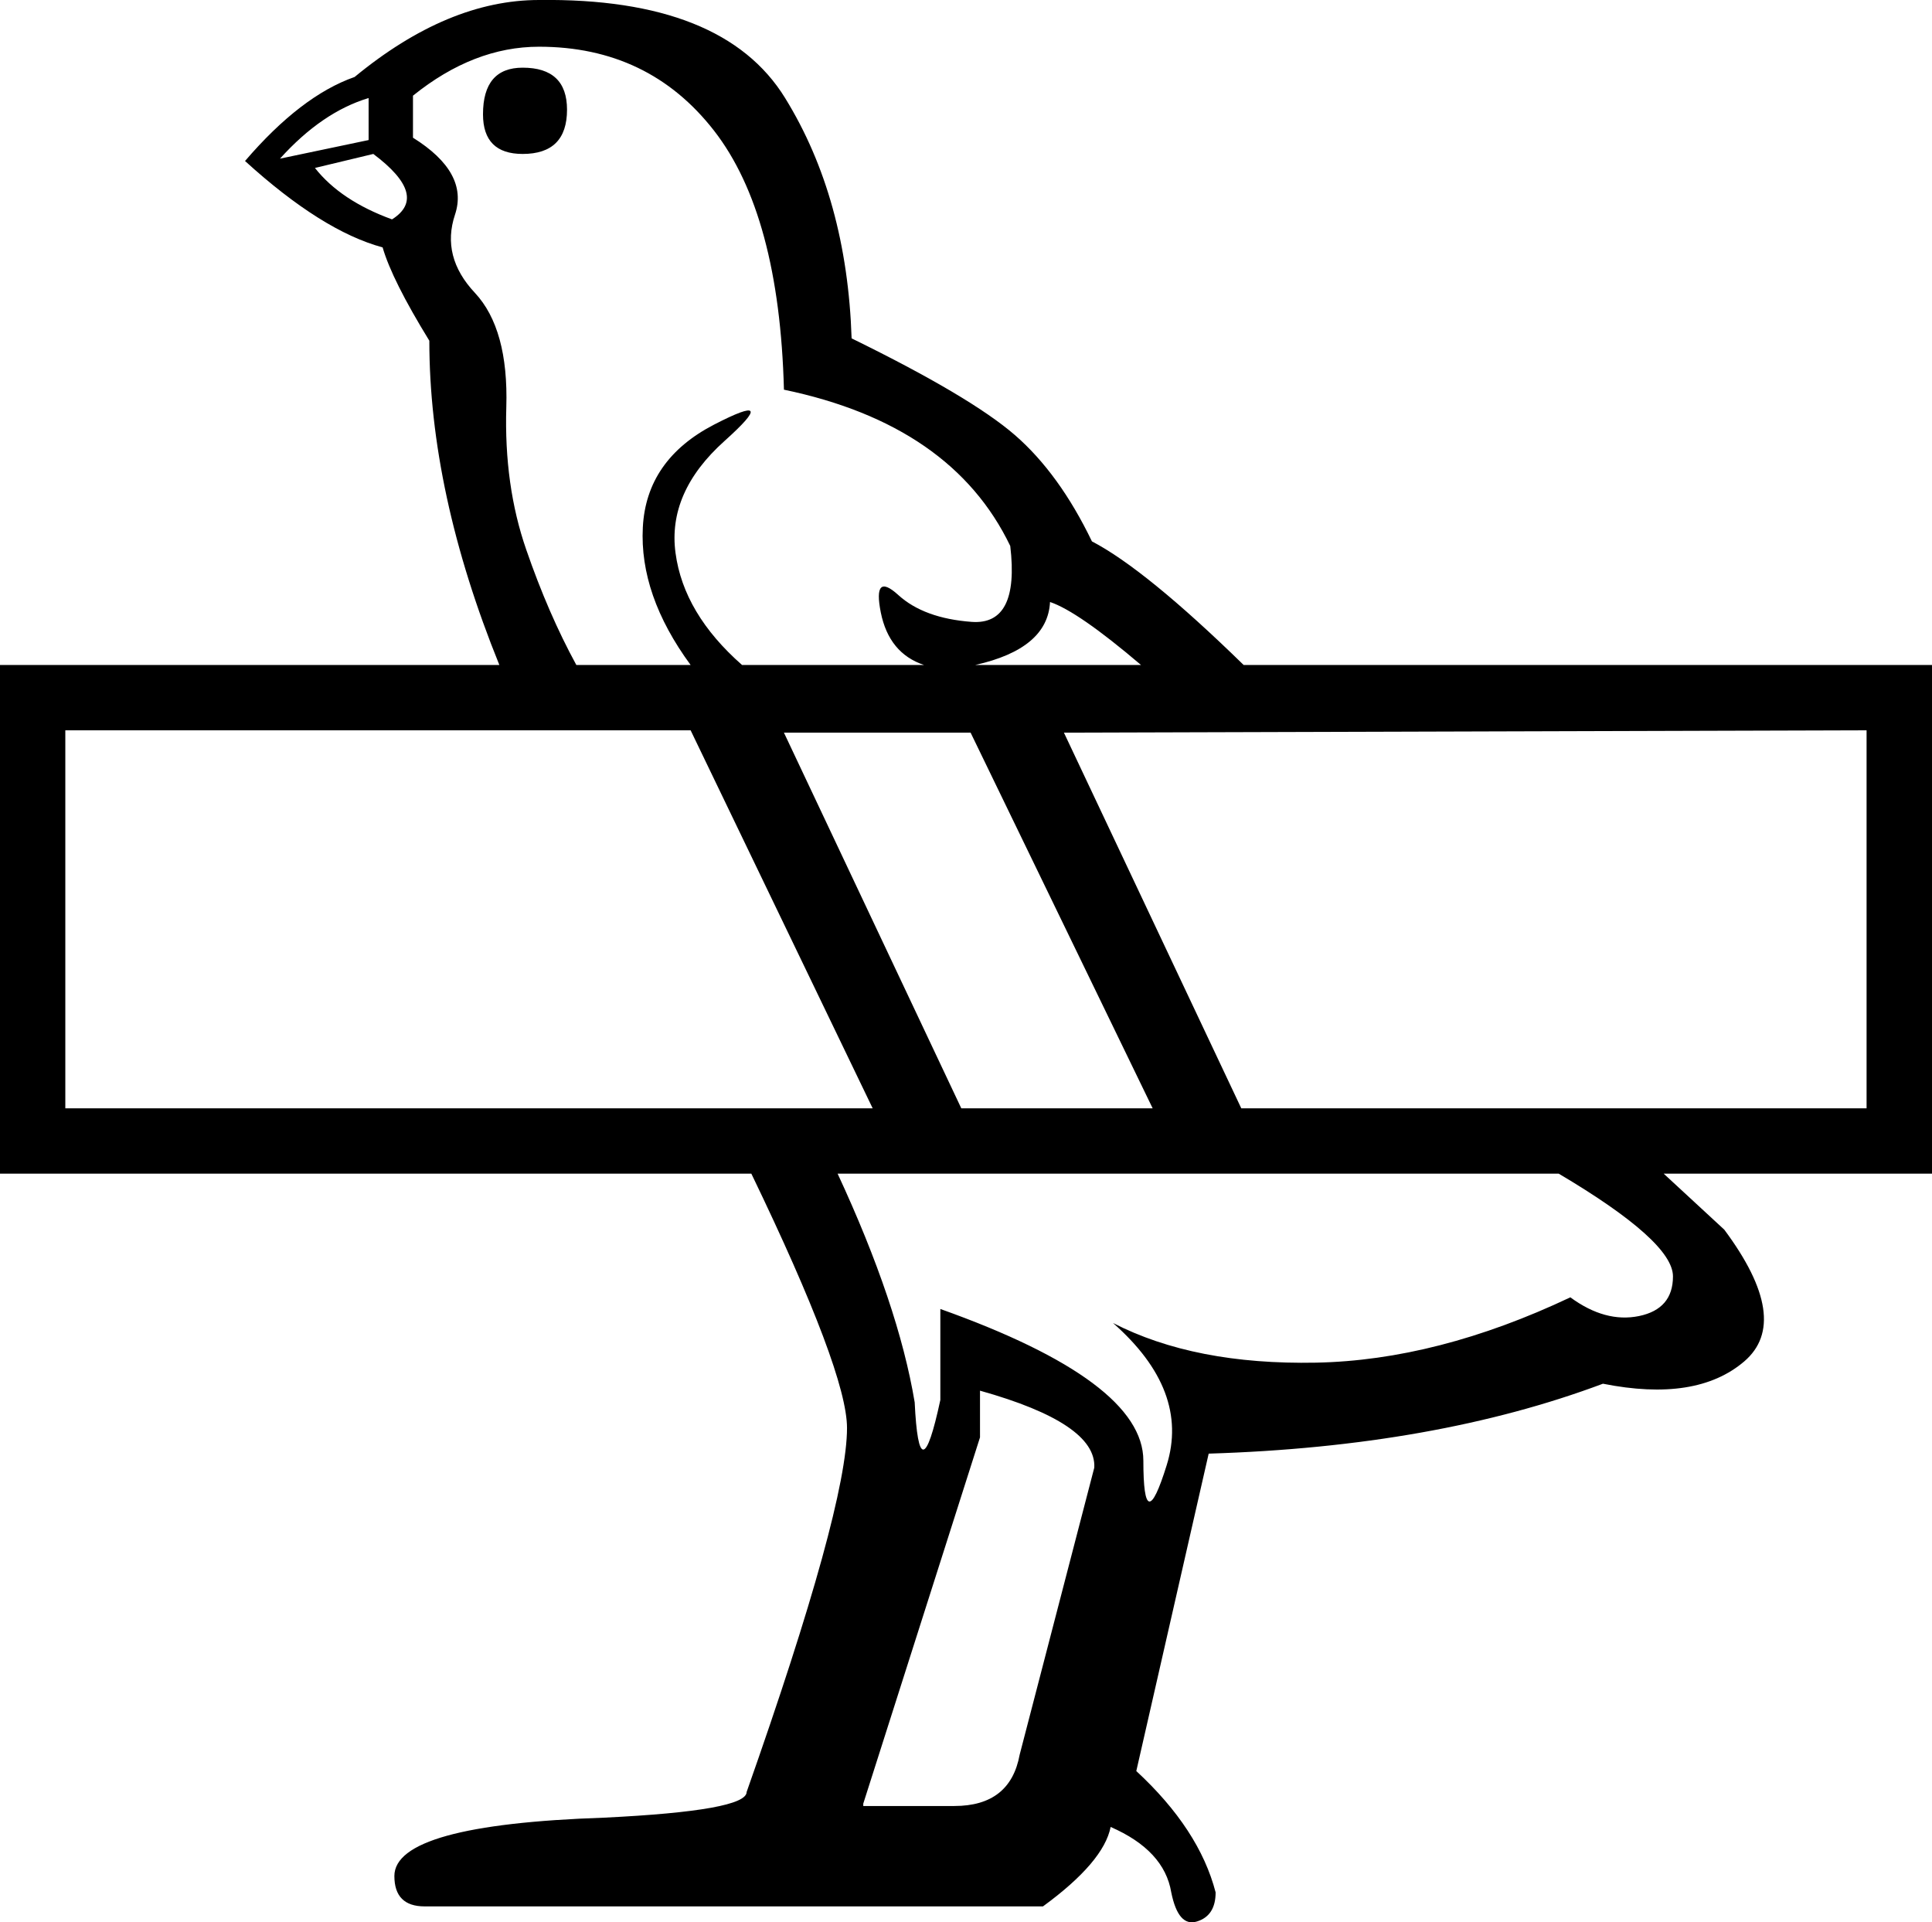 <?xml version="1.0" encoding ="US-ASCII" standalone="yes"?>
<svg width="18.072" height="17.981">
<path style="fill:#000000; stroke:none" d=" M 4.889 0.633  Q 5.304 0.633 5.304 1.026  Q 5.304 1.44 4.889 1.44  Q 4.518 1.44 4.518 1.069  Q 4.518 0.633 4.889 0.633  Z  M 9.167 13.008  L 9.167 13.445  L 8.075 16.871  L 8.075 16.893  L 8.927 16.893  Q 9.45 16.893 9.538 16.413  L 10.236 13.728  Q 10.258 13.314 9.167 13.008  Z  M 3.448 1.31  L 3.448 0.917  Q 3.012 1.048 2.619 1.484  L 3.448 1.31  Z  M 2.946 1.571  Q 3.187 1.877 3.667 2.052  Q 4.016 1.833 3.492 1.44  L 2.946 1.571  Z  M 14.58 10.978  L 7.835 10.978  Q 8.403 12.201 8.556 13.117  Q 8.599 14.012 8.796 13.095  L 8.796 12.244  Q 10.695 12.921 10.695 13.663  Q 10.695 14.405 10.913 13.706  Q 11.131 13.008 10.411 12.375  Q 11.175 12.768 12.31 12.746  Q 13.445 12.724 14.689 12.135  Q 15.016 12.375 15.332 12.31  Q 15.649 12.244 15.649 11.939  Q 15.649 11.611 14.58 10.978  Z  M 8.643 6.22  Q 8.316 6.111 8.239 5.729  Q 8.163 5.347 8.403 5.566  Q 8.643 5.784 9.09 5.817  Q 9.538 5.849 9.45 5.107  Q 8.905 3.972 7.333 3.645  Q 7.29 2.008 6.679 1.222  Q 6.068 0.437 5.042 0.437  Q 4.431 0.437 3.863 0.895  L 3.863 1.288  Q 4.387 1.615 4.256 2.008  Q 4.125 2.401 4.442 2.739  Q 4.758 3.077 4.736 3.809  Q 4.714 4.54 4.922 5.14  Q 5.129 5.74 5.391 6.22  L 6.46 6.22  Q 5.98 5.566 6.013 4.933  Q 6.046 4.3 6.679 3.972  Q 7.312 3.645 6.777 4.125  Q 6.242 4.605 6.319 5.173  Q 6.395 5.74 6.941 6.22  L 8.643 6.22  Z  M 10.673 6.22  Q 10.083 5.718 9.822 5.631  Q 9.8 6.068 9.123 6.22  L 10.673 6.22  Z  M 18.072 6.22  L 18.072 10.978  L 15.562 10.978  L 16.129 11.502  Q 16.762 12.353 16.315 12.735  Q 15.867 13.117 14.994 12.943  Q 13.423 13.532 11.306 13.597  L 10.629 16.566  Q 11.218 17.111 11.371 17.701  Q 11.371 17.919 11.197 17.973  Q 11.022 18.028 10.956 17.701  Q 10.891 17.308 10.389 17.089  Q 10.324 17.417 9.756 17.832  L 3.972 17.832  Q 3.689 17.832 3.689 17.548  Q 3.689 17.068 5.653 17.002  Q 6.984 16.937 6.984 16.762  Q 7.923 14.099 7.923 13.357  Q 7.923 12.833 7.028 10.978  L 0 10.978  L 0 6.22  L 4.671 6.22  Q 4.016 4.605 4.016 3.187  Q 3.667 2.619 3.579 2.314  Q 3.012 2.161 2.292 1.506  Q 2.816 0.895 3.317 0.72  Q 4.191 0 5.042 0  Q 6.766 -0.022 7.344 0.917  Q 7.923 1.855 7.966 3.165  Q 9.079 3.71 9.494 4.07  Q 9.909 4.431 10.214 5.064  Q 10.716 5.325 11.633 6.22  L 18.072 6.22  Z  M 0.611 6.831  L 0.611 10.367  L 8.163 10.367  L 6.46 6.831  L 0.611 6.831  Z  M 9.952 6.853  L 11.611 10.367  L 10.782 10.367  L 9.079 6.853  L 7.333 6.853  L 8.992 10.367  L 17.46 10.367  L 17.46 6.831  L 9.952 6.853  Z "/></svg>
